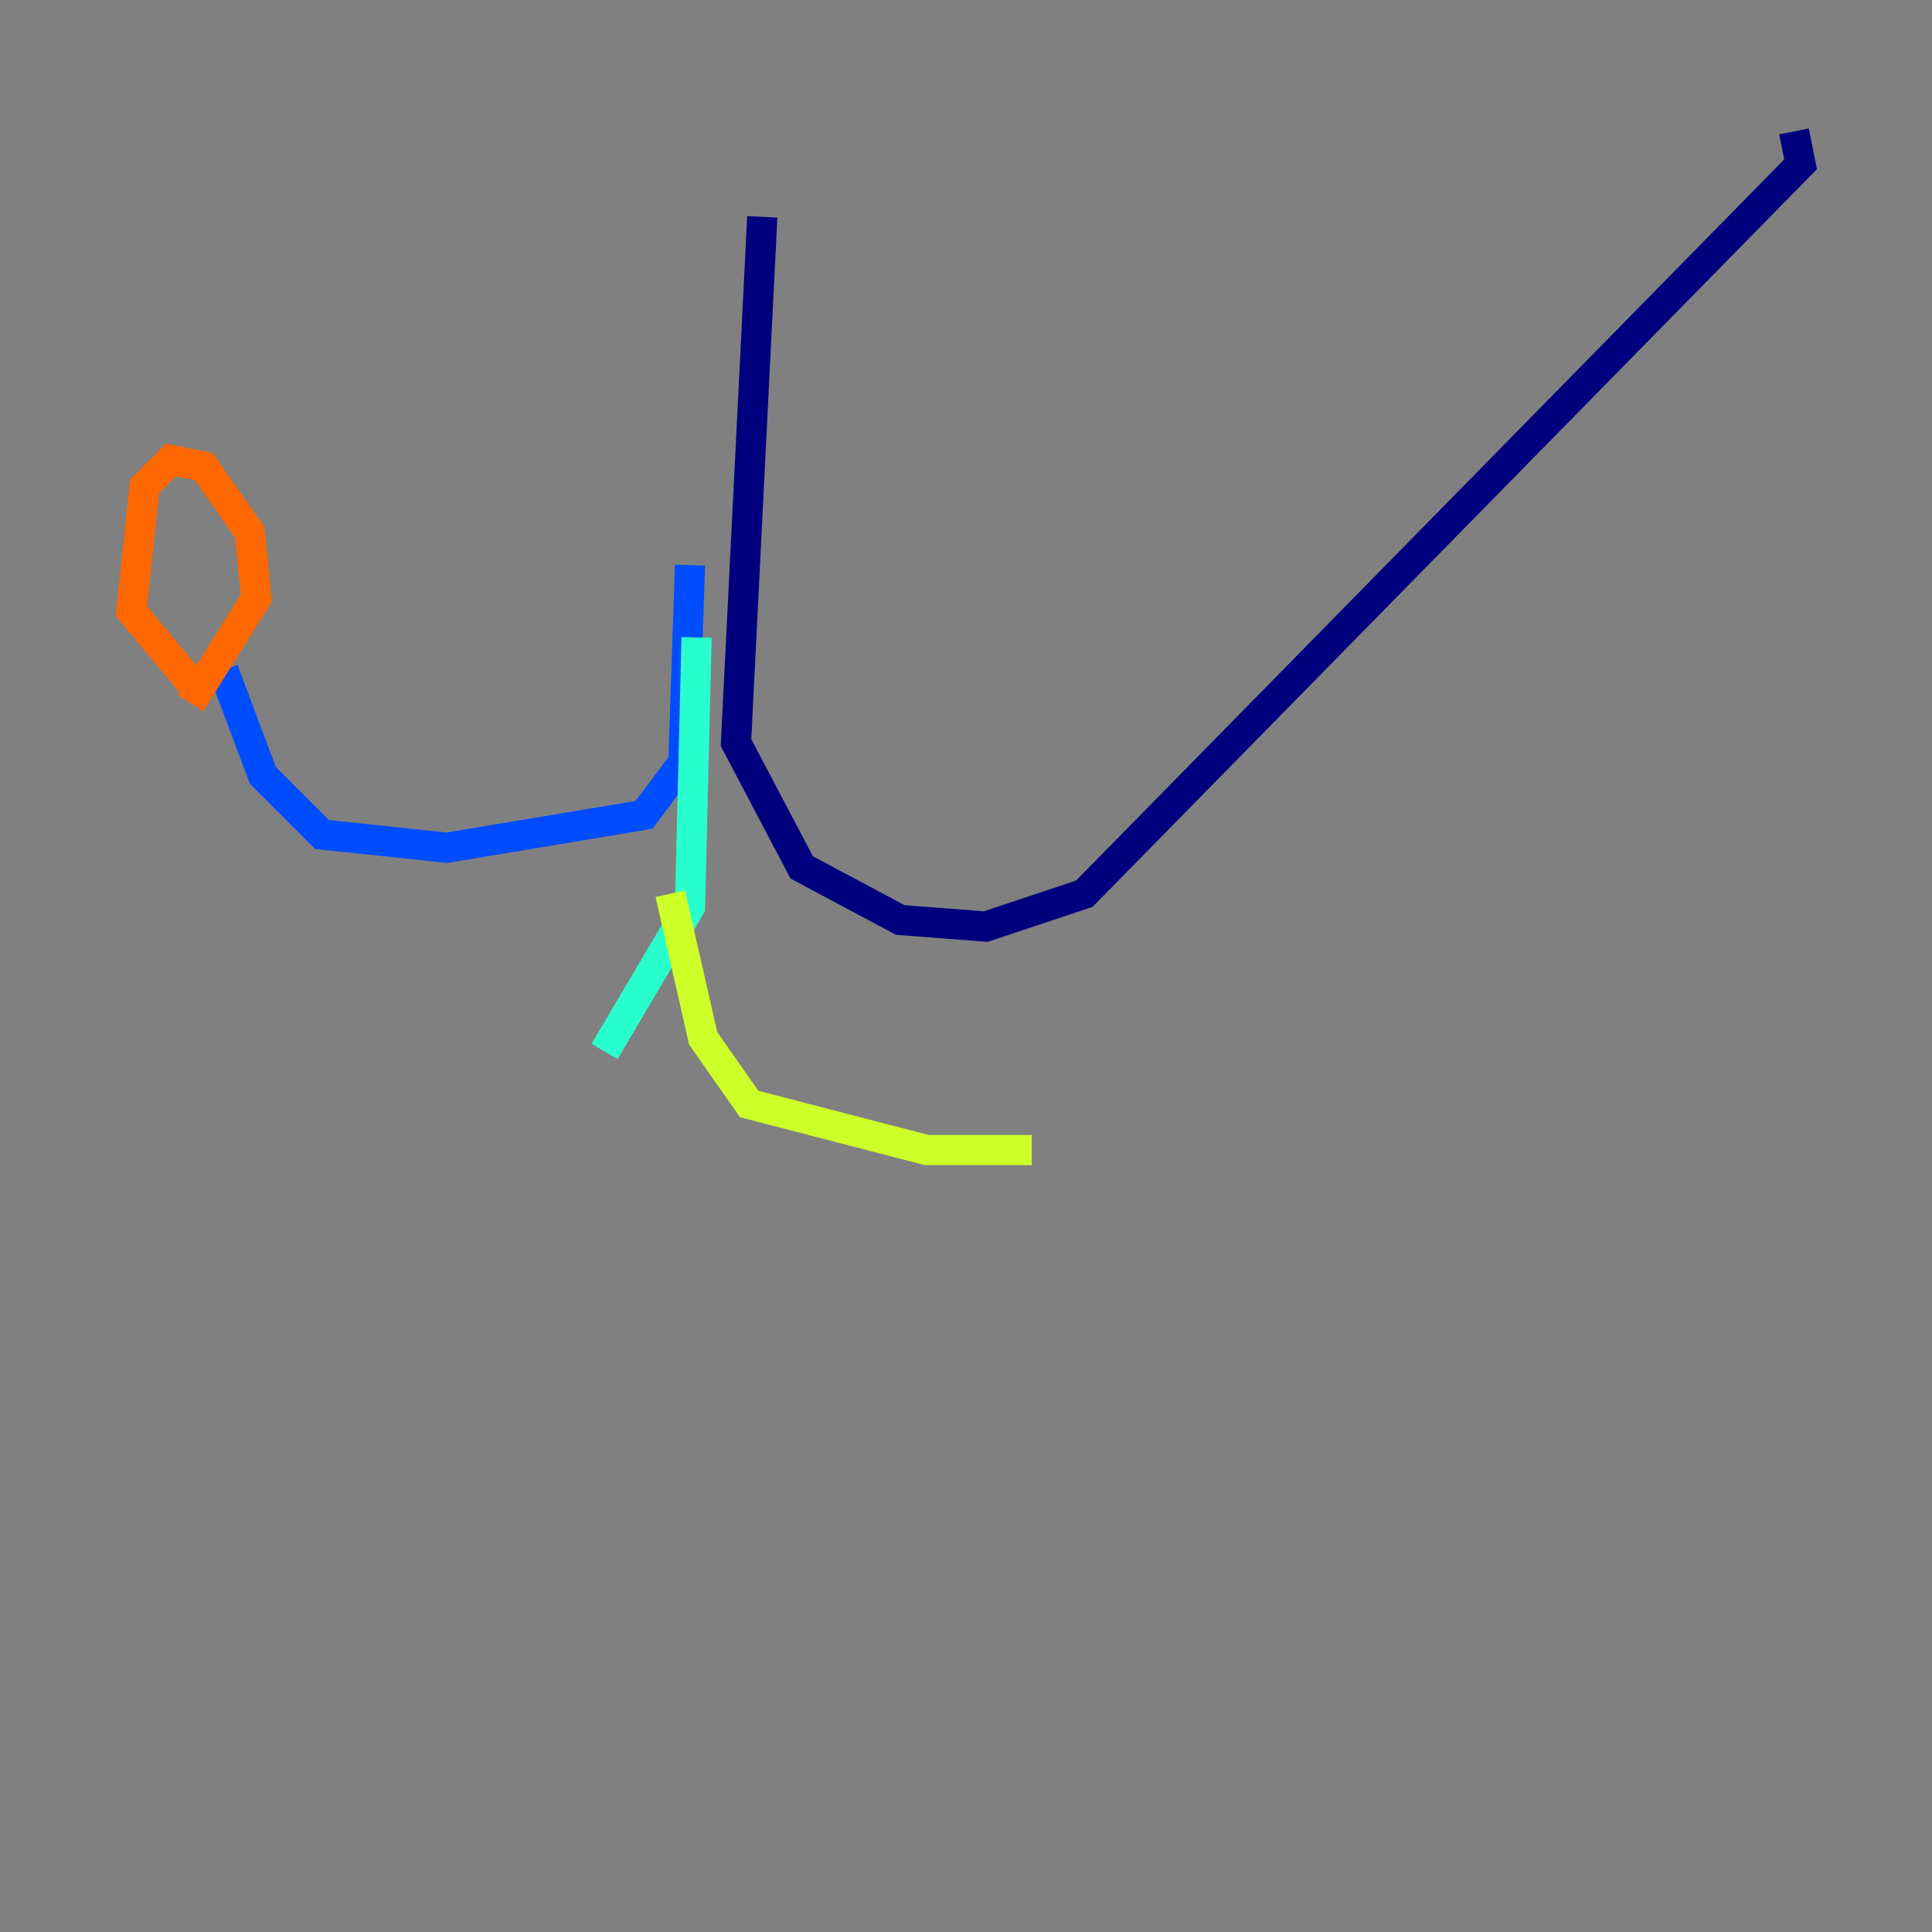 <?xml version="1.0" encoding="utf-8" ?>
<svg baseProfile="tiny" height="128" version="1.2" viewBox="0,0,128,128" width="128" xmlns="http://www.w3.org/2000/svg" xmlns:ev="http://www.w3.org/2001/xml-events" xmlns:xlink="http://www.w3.org/1999/xlink"><rect x="0" y="0" width="128" height="128" fill="#808080" stroke="none"/><defs /><polyline fill="none" points="50.503,14.367 48.762,49.197 53.116,57.469 59.646,60.952 65.306,61.388 71.837,59.211 119.293,10.884 118.857,8.707" stroke="#00007f" stroke-width="2" /><polyline fill="none" points="45.714,37.442 45.279,50.503 42.667,53.986 29.605,56.163 21.333,55.292 17.415,51.374 14.803,44.408" stroke="#004cff" stroke-width="2" /><polyline fill="none" points="46.15,42.231 45.714,60.082 40.054,69.66" stroke="#29ffcd" stroke-width="2" /><polyline fill="none" points="44.408,59.211 46.585,68.789 49.633,73.143 61.388,76.191 68.354,76.191" stroke="#cdff29" stroke-width="2" /><polyline fill="none" points="13.061,45.714 8.707,40.49 9.578,32.218 11.32,30.476 13.497,30.912 16.544,35.265 16.98,39.619 12.626,46.585" stroke="#ff6700" stroke-width="2" /><polyline fill="none" points="37.878,69.225 37.878,69.225" stroke="#7f0000" stroke-width="2" /></svg>
